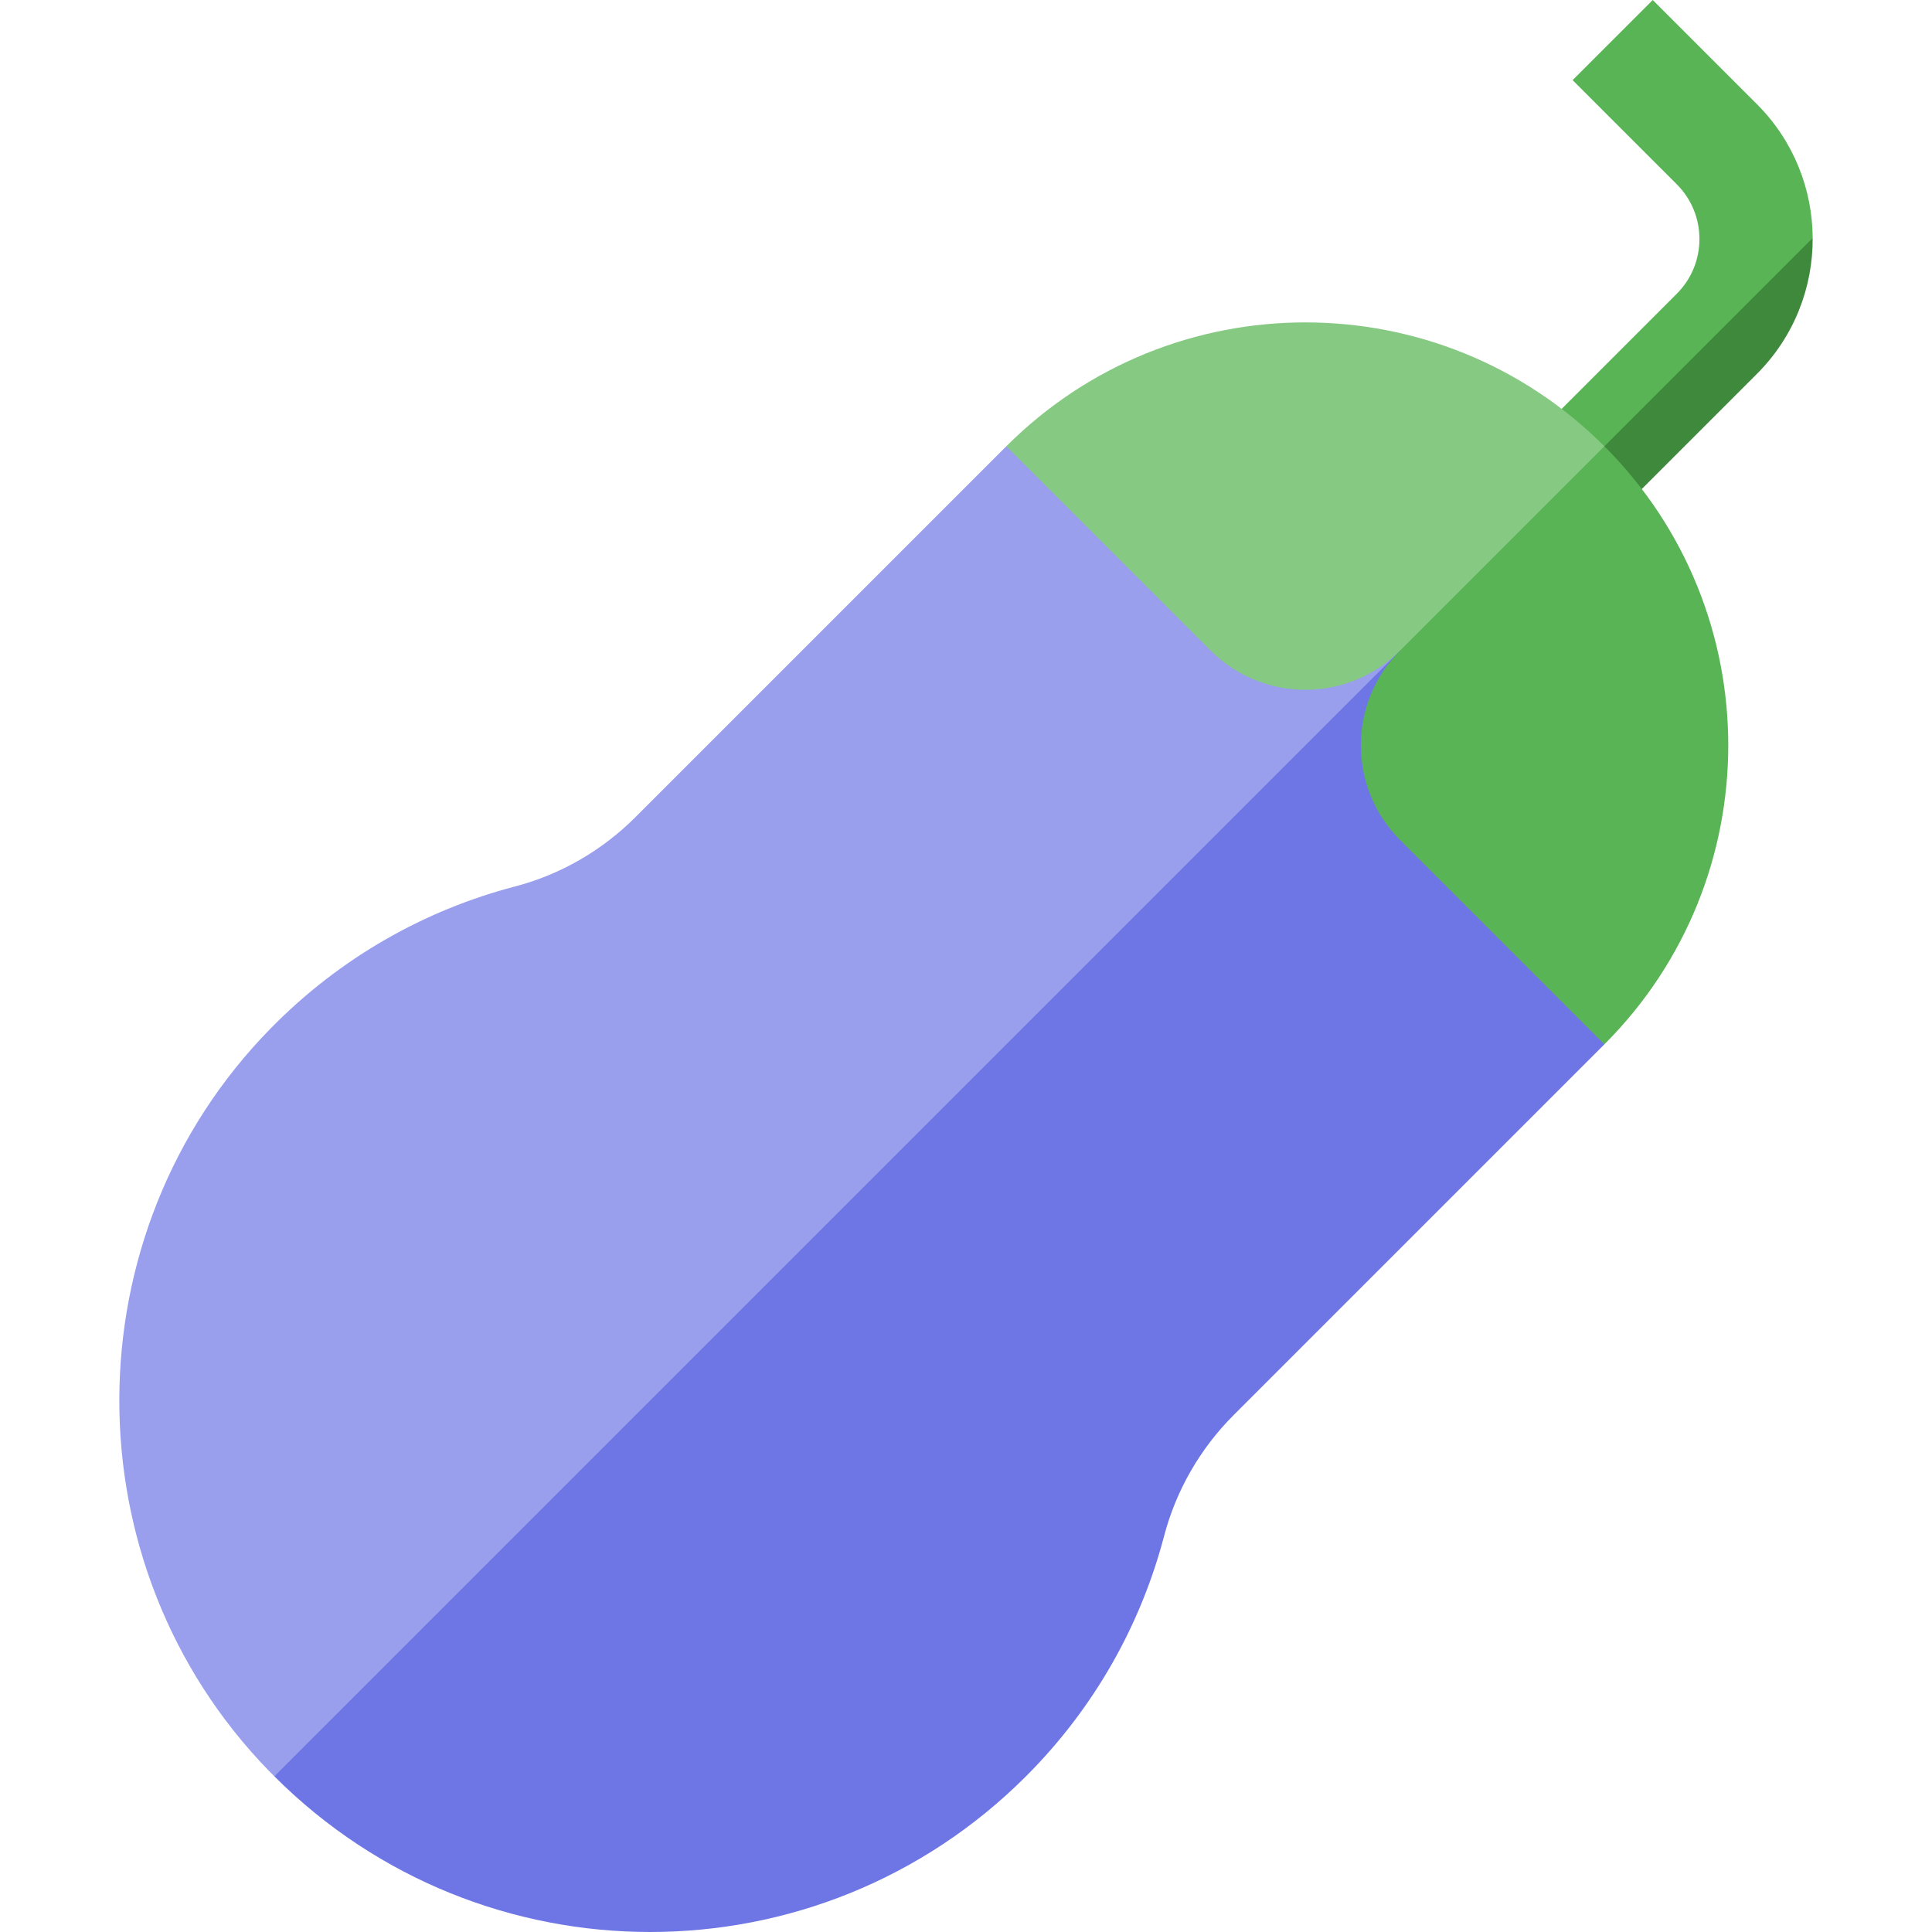 <svg id="Capa_1" enable-background="new 0 0 511.487 511.487" height="512" viewBox="0 0 511.487 511.487" width="512" xmlns="http://www.w3.org/2000/svg"><g><g><path d="m465.146 27.591-27.592-27.591-21.213 21.214 27.592 27.59c7.981 7.982 7.981 20.97 0 28.952l-42.933 42.932 10.607 10.607 29.875-19.875 38.416-48.416c-.069-12.833-4.983-25.644-14.752-35.413z" fill="#58b454"/><path d="m411.607 131.295 10.606 10.607 42.933-42.932c9.91-9.91 14.823-22.949 14.752-35.966z" fill="#3f893c"/></g><path d="m266.423 118.147-98.156 98.156c-8.831 8.831-19.825 15.22-31.908 18.381-23.765 6.217-46.221 18.743-64.708 37.588-53.251 54.283-53.443 142.097-.418 196.6.461.474.931.934 1.398 1.4l159.109-119.109 152.118-192.118z" fill="#999fed"/><path d="m72.63 470.272c54.949 54.947 144.032 54.957 198.981.008 18.268-18.268 30.456-40.309 36.575-63.615 3.182-12.121 9.551-23.167 18.412-32.029l98.157-98.157-40.898-117.434z" fill="#6e76e5"/><path d="m370.672 172.23c0 .001 0 .001 0 0l39.935-19.935 14.148-34.148c-43.722-43.722-114.611-43.722-158.333 0l54.084 54.084c13.853 13.852 36.313 13.852 50.166-.001z" fill="#86c983"/><path d="m424.756 118.147-54.084 54.084c-13.853 13.853-13.853 36.312 0 50.165l54.084 54.084c43.722-43.723 43.722-114.611 0-158.333z" fill="#58b454"/></g></svg>
